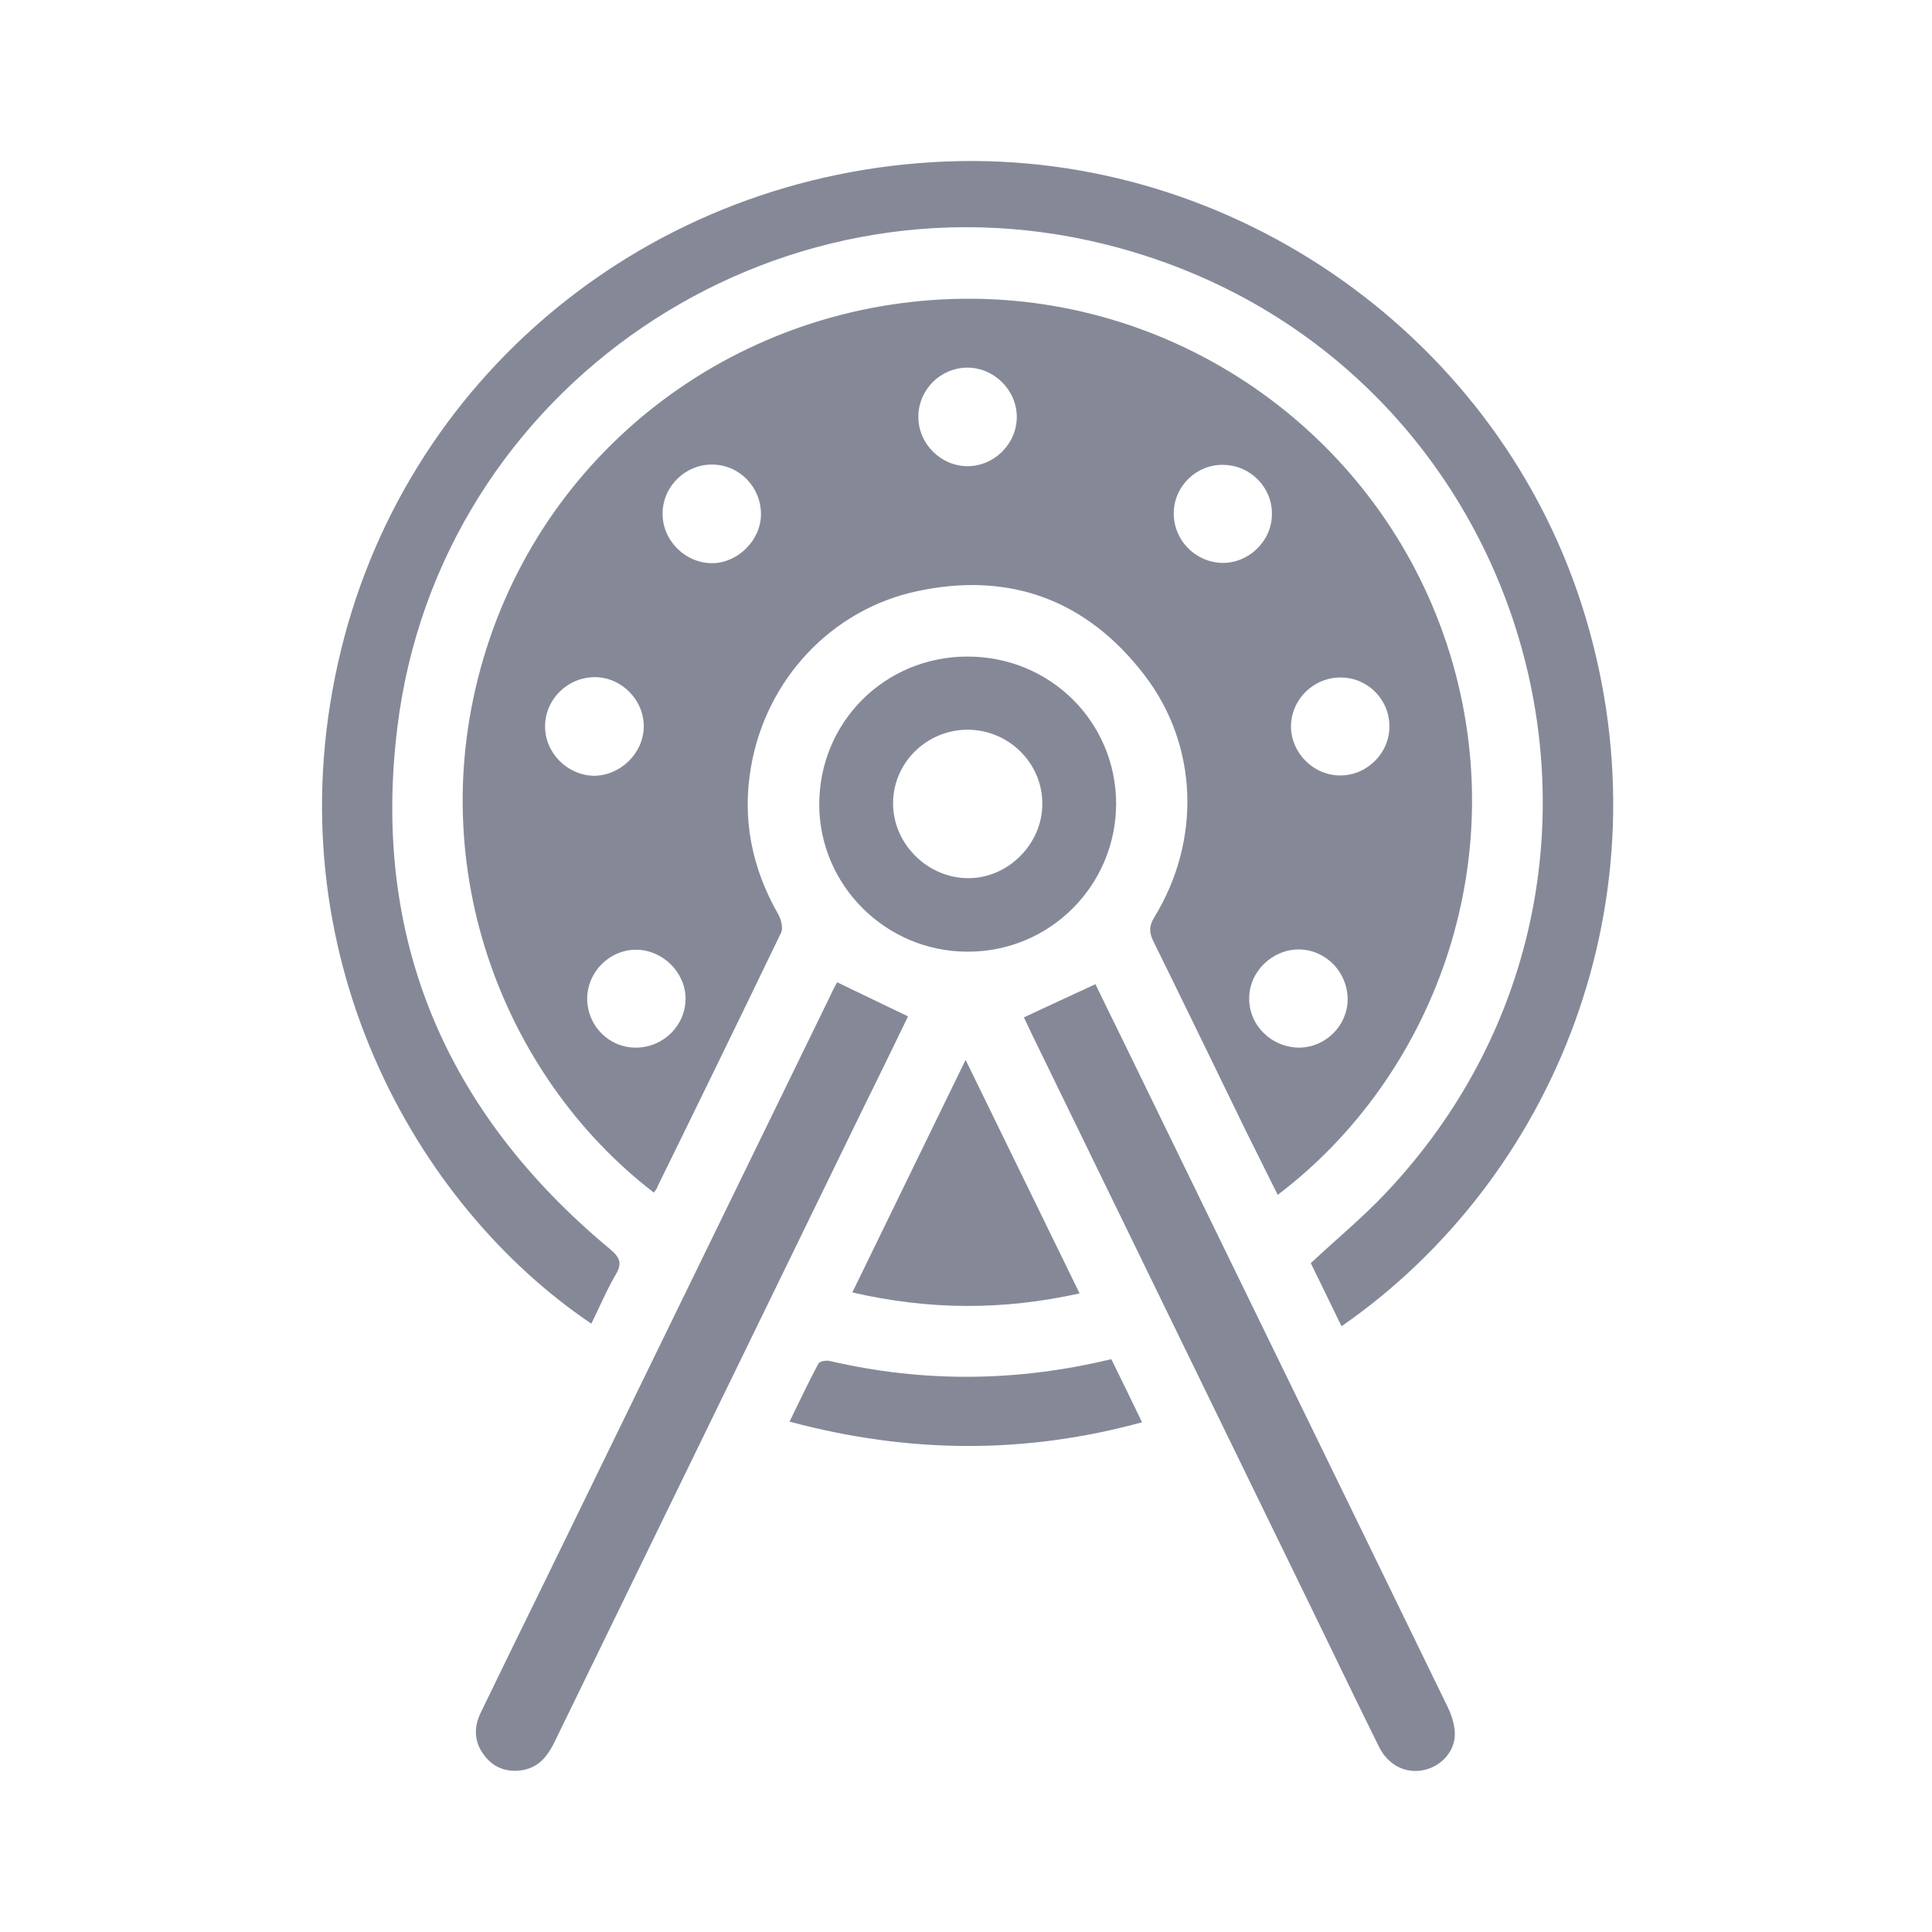 <svg width="24" height="24" viewBox="0 0 24 24" fill="none"
    xmlns="http://www.w3.org/2000/svg">
    <path d="M8.122 14.815C6.224 13.354 5.202 10.681 6.047 8.044C6.883 5.431 9.325 3.691 12.088 3.711C14.806 3.735 17.212 5.523 18.012 8.124C18.812 10.733 17.791 13.39 15.872 14.843C15.74 14.579 15.611 14.319 15.482 14.059C15.1 13.274 14.718 12.486 14.332 11.702C14.276 11.59 14.268 11.509 14.34 11.393C14.923 10.441 14.887 9.257 14.215 8.384C13.503 7.456 12.546 7.096 11.392 7.344C10.326 7.572 9.514 8.444 9.329 9.529C9.216 10.177 9.341 10.785 9.667 11.357C9.703 11.421 9.731 11.53 9.703 11.586C9.196 12.638 8.685 13.686 8.17 14.735C8.162 14.763 8.146 14.783 8.122 14.815ZM7.997 9.029C8.002 8.696 7.72 8.412 7.39 8.412C7.052 8.412 6.775 8.684 6.771 9.017C6.767 9.349 7.044 9.629 7.374 9.637C7.708 9.637 7.993 9.357 7.997 9.029ZM11.408 5.179C11.408 5.511 11.686 5.791 12.019 5.791C12.353 5.791 12.631 5.511 12.631 5.179C12.631 4.847 12.349 4.567 12.019 4.567C11.681 4.567 11.408 4.843 11.408 5.179ZM17.26 9.025C17.26 8.688 16.99 8.416 16.653 8.416C16.315 8.416 16.041 8.688 16.037 9.021C16.037 9.353 16.315 9.633 16.649 9.633C16.982 9.633 17.26 9.357 17.26 9.025ZM7.905 13.014C8.243 13.01 8.516 12.738 8.516 12.406C8.516 12.078 8.231 11.798 7.901 11.798C7.567 11.798 7.294 12.078 7.294 12.41C7.298 12.746 7.567 13.018 7.905 13.014ZM9.453 6.396C9.457 6.055 9.192 5.779 8.858 5.771C8.524 5.763 8.239 6.031 8.231 6.368C8.223 6.708 8.508 6.996 8.846 6.996C9.164 6.996 9.449 6.712 9.453 6.396ZM14.581 6.364C14.573 6.7 14.839 6.98 15.172 6.992C15.502 7.004 15.792 6.732 15.8 6.4C15.812 6.067 15.543 5.783 15.205 5.775C14.871 5.763 14.589 6.031 14.581 6.364ZM16.741 12.418C16.741 12.078 16.476 11.802 16.142 11.794C15.812 11.79 15.522 12.062 15.518 12.394C15.51 12.734 15.796 13.014 16.142 13.014C16.468 13.01 16.737 12.742 16.741 12.418Z" fill="#858997" />
    <path d="M16.665 16.475C16.532 16.199 16.403 15.939 16.283 15.691C16.604 15.391 16.93 15.123 17.216 14.819C20.964 10.849 19.038 4.351 13.725 3.034C9.602 2.01 5.456 4.815 4.937 9.029C4.611 11.654 5.536 13.818 7.571 15.511C7.696 15.615 7.736 15.687 7.648 15.835C7.535 16.027 7.447 16.239 7.346 16.443C5.154 14.967 3.397 11.834 4.197 8.244C4.985 4.687 8.074 2.15 11.758 2.006C15.345 1.866 18.66 4.215 19.693 7.656C20.747 11.161 19.303 14.647 16.665 16.475Z" fill="#858997" />
    <path d="M10.399 12.202C10.7 12.346 10.982 12.482 11.28 12.626C11.103 12.99 10.922 13.366 10.737 13.738C9.454 16.375 8.167 19.012 6.884 21.649C6.799 21.821 6.691 21.953 6.493 21.989C6.3 22.021 6.132 21.962 6.015 21.805C5.89 21.641 5.882 21.461 5.971 21.277C6.24 20.721 6.514 20.161 6.787 19.605C7.965 17.192 9.14 14.775 10.318 12.362C10.338 12.31 10.371 12.258 10.399 12.202Z" fill="#858997" />
    <path d="M12.719 12.638C13.013 12.502 13.302 12.366 13.608 12.226C13.717 12.45 13.833 12.69 13.95 12.926C15.289 15.679 16.633 18.428 17.972 21.181C18.024 21.285 18.068 21.405 18.072 21.521C18.084 21.741 17.916 21.933 17.702 21.985C17.469 22.041 17.244 21.933 17.127 21.693C16.846 21.125 16.572 20.553 16.295 19.985C15.132 17.6 13.97 15.211 12.808 12.826C12.775 12.758 12.747 12.694 12.719 12.638Z" fill="#858997" />
    <path d="M13.865 9.981C13.865 11.001 13.037 11.83 12.011 11.822C11.002 11.818 10.181 10.997 10.177 10.001C10.173 8.973 10.99 8.156 12.019 8.156C13.045 8.156 13.861 8.965 13.865 9.981ZM12.027 9.065C11.521 9.061 11.102 9.465 11.094 9.965C11.086 10.469 11.508 10.901 12.015 10.909C12.518 10.917 12.952 10.485 12.948 9.981C12.948 9.481 12.534 9.069 12.027 9.065Z" fill="#858997" />
    <path d="M13.411 16.067C12.458 16.279 11.541 16.275 10.588 16.055C11.054 15.095 11.517 14.15 11.995 13.166C12.474 14.146 12.937 15.095 13.411 16.067Z" fill="#858997" />
    <path d="M13.805 16.884C13.934 17.144 14.055 17.396 14.187 17.668C12.727 18.068 11.284 18.056 9.808 17.66C9.932 17.408 10.041 17.172 10.166 16.94C10.182 16.908 10.27 16.895 10.314 16.908C11.473 17.176 12.627 17.168 13.805 16.884Z" fill="#858997" />
</svg>
